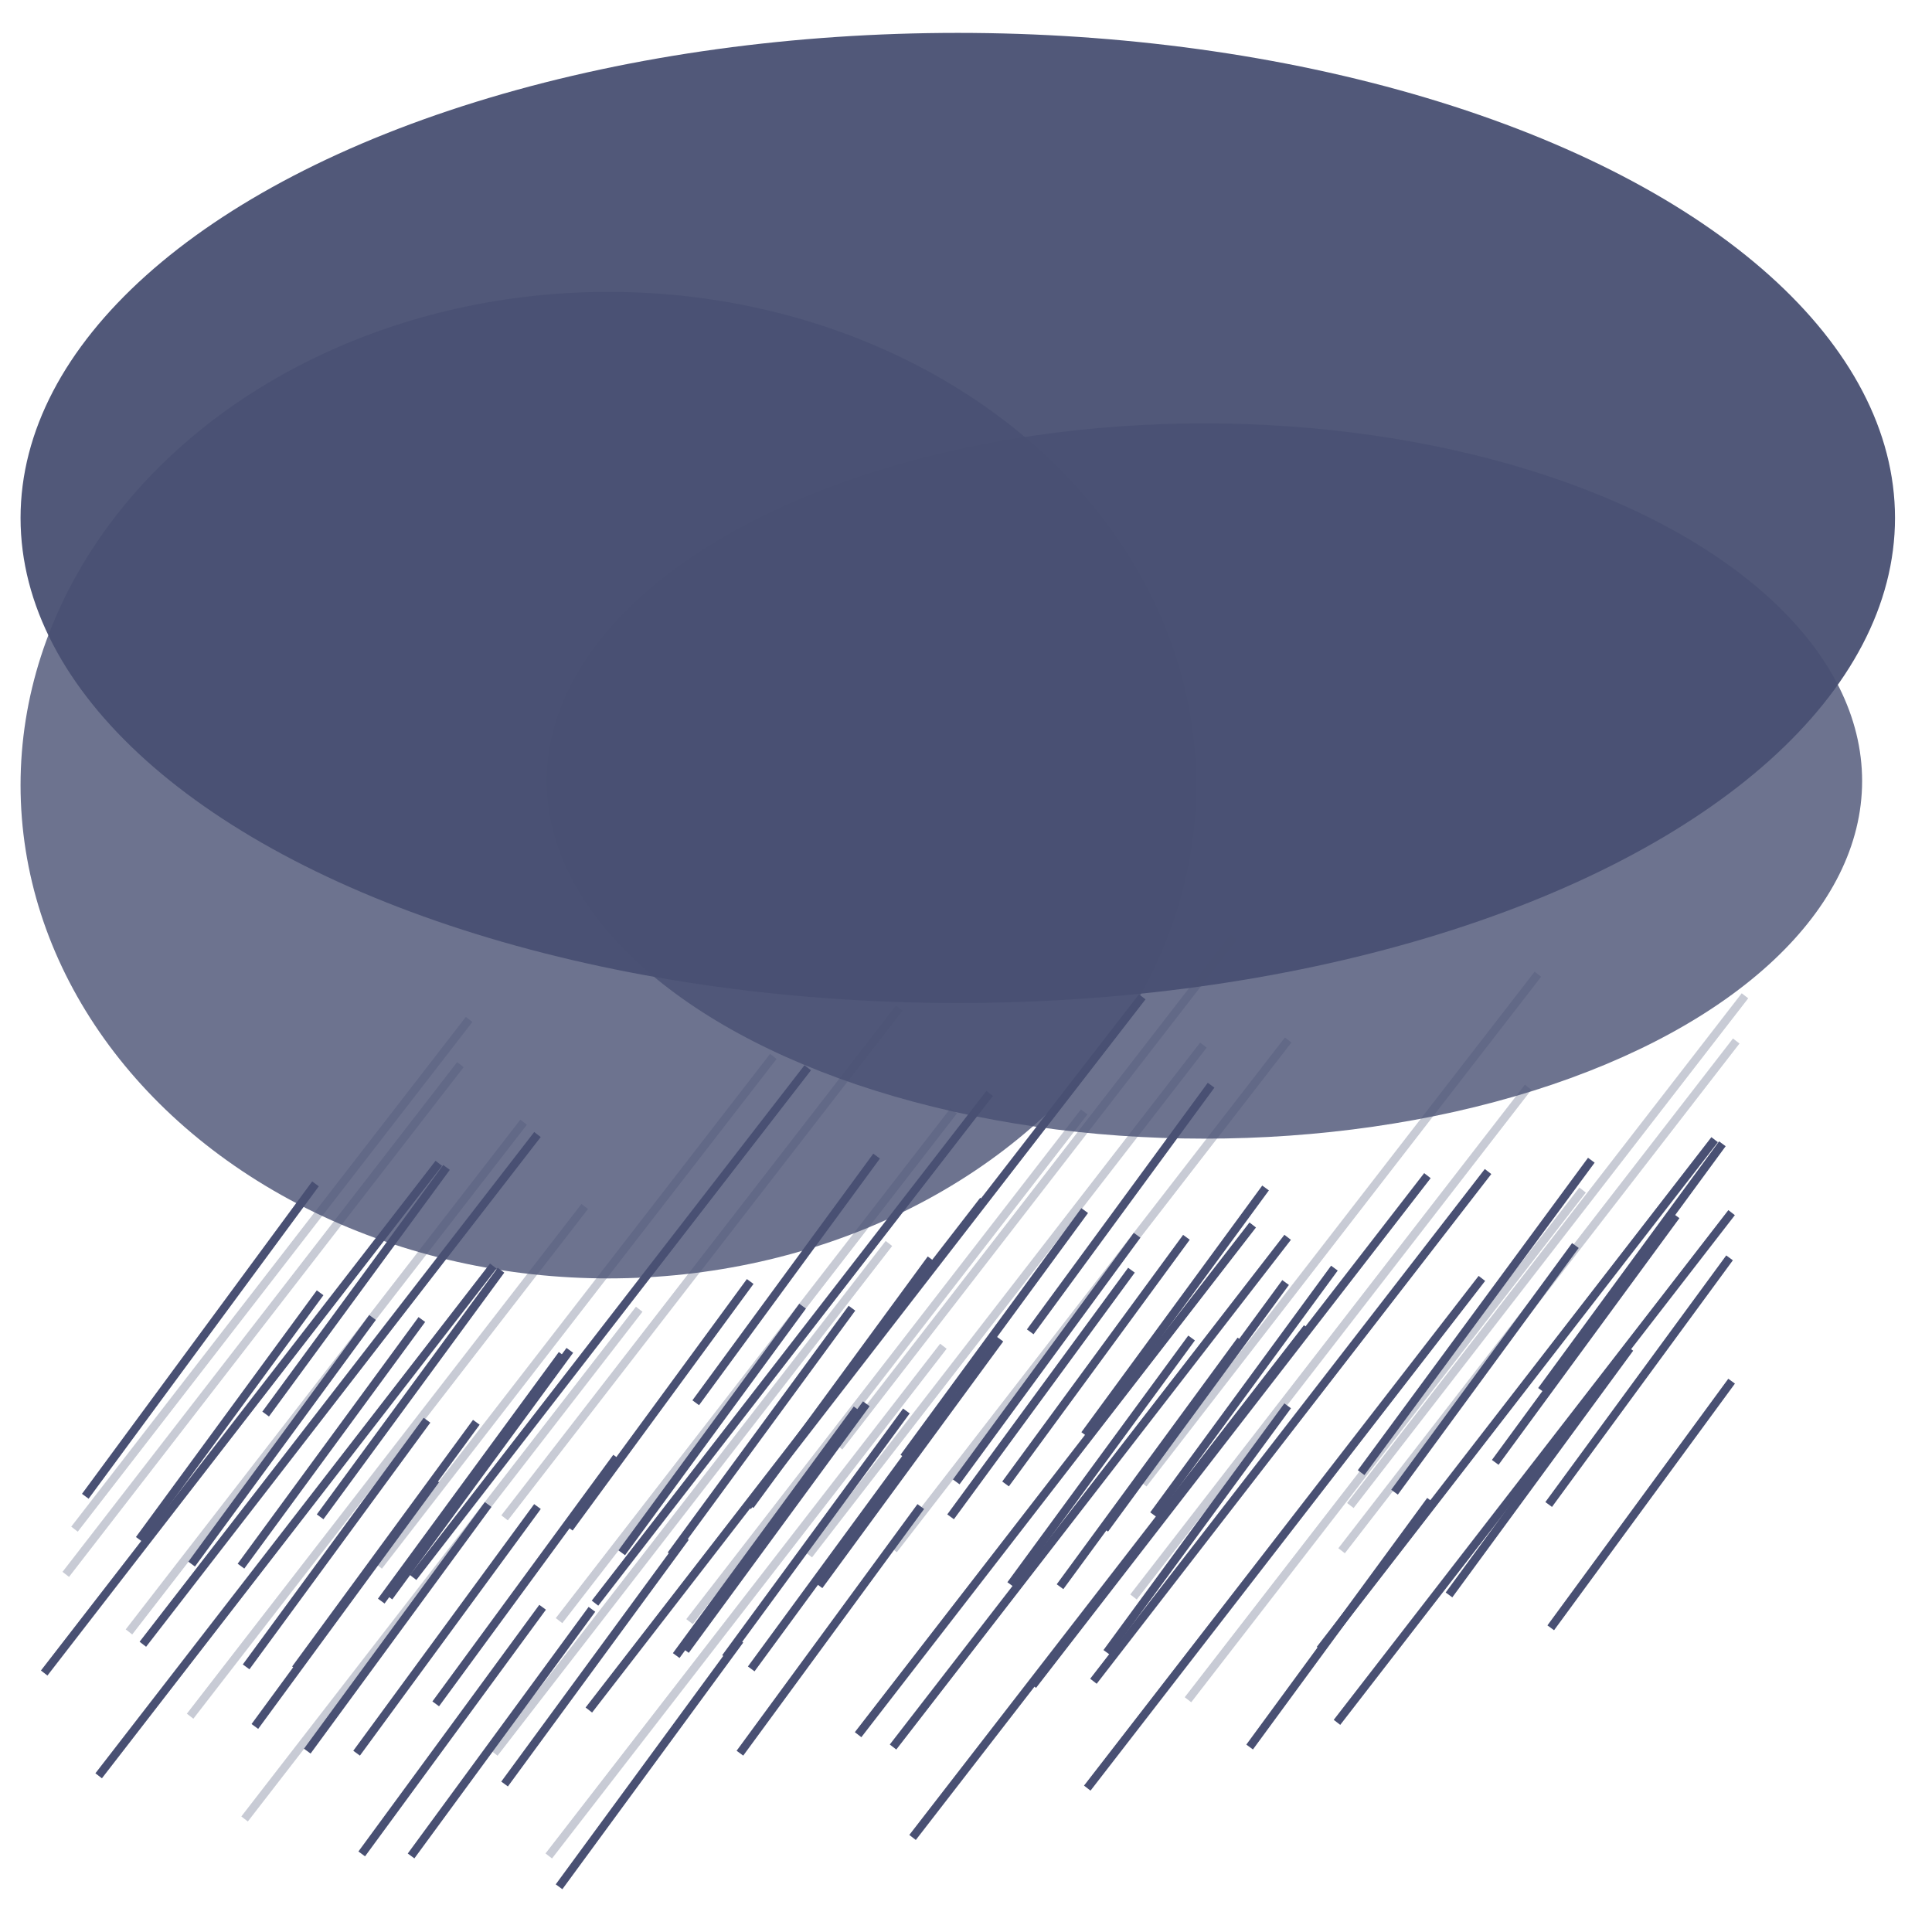 <svg width="235" height="235" xmlns="http://www.w3.org/2000/svg" xmlns:svg="http://www.w3.org/2000/svg">
 <g>
  <title>rain</title>
  <line fill="none" stroke="#495073" stroke-dasharray="null" stroke-linejoin="null" stroke-linecap="null" x1="60" y1="154" x2="12" y2="216" id="svg_27" fill-opacity="0"/>
  <line fill="none" stroke="#495073" stroke-dasharray="null" stroke-linejoin="null" stroke-linecap="null" x1="159" y1="161.5" x2="111" y2="223.5" fill-opacity="0" id="svg_28"/>
  <line fill="none" stroke="#495073" stroke-dasharray="null" stroke-linejoin="null" stroke-linecap="null" x1="56" y1="129.5" x2="8" y2="191.5" fill-opacity="0" stroke-opacity="0.3" id="svg_29"/>
  <line fill="none" stroke="#495073" stroke-dasharray="null" stroke-linejoin="null" stroke-linecap="null" fill-opacity="0" x1="53" y1="180" x2="31" y2="210" id="svg_31"/>
  <line fill="none" stroke="#495073" stroke-dasharray="null" stroke-linejoin="null" stroke-linecap="null" fill-opacity="0" x1="66" y1="195.5" x2="44" y2="225.5" id="svg_32"/>
  <line fill="none" stroke="#495073" stroke-dasharray="null" stroke-linejoin="null" stroke-linecap="null" fill-opacity="0" x1="174" y1="182.5" x2="152" y2="212.5" id="svg_33"/>
  <line fill="none" stroke="#495073" stroke-dasharray="null" stroke-linejoin="null" stroke-linecap="null" fill-opacity="0" x1="90" y1="199.5" x2="68" y2="229.5" id="svg_34"/>
  <line fill="none" stroke="#495073" stroke-dasharray="null" stroke-linejoin="null" stroke-linecap="null" x1="180.25" y1="155.5" x2="132.25" y2="217.5" fill-opacity="0" id="svg_38"/>
  <line fill="none" stroke="#495073" stroke-dasharray="null" stroke-linejoin="null" stroke-linecap="null" fill-opacity="0" x1="198.25" y1="164" x2="176.25" y2="194" id="svg_40"/>
  <line fill="none" stroke="#495073" stroke-dasharray="null" stroke-linejoin="null" stroke-linecap="null" x1="114.75" y1="163.75" x2="66.75" y2="225.75" fill-opacity="0" stroke-opacity="0.3" id="svg_44"/>
  <line fill="none" stroke="#495073" stroke-dasharray="null" stroke-linejoin="null" stroke-linecap="null" x1="77.75" y1="159.25" x2="29.75" y2="221.25" fill-opacity="0" stroke-opacity="0.3" id="svg_45"/>
  <line fill="none" stroke="#495073" stroke-dasharray="null" stroke-linejoin="null" stroke-linecap="null" fill-opacity="0" x1="72" y1="195.75" x2="50" y2="225.75" id="svg_47"/>
  <line fill="none" stroke="#495073" stroke-dasharray="null" stroke-linejoin="null" stroke-linecap="null" fill-opacity="0" x1="75" y1="177.25" x2="53" y2="207.25" id="svg_48"/>
  <line fill="none" stroke="#495073" stroke-dasharray="null" stroke-linejoin="null" stroke-linecap="null" fill-opacity="0" x1="112" y1="183.25" x2="90" y2="213.25" id="svg_49"/>
  <line fill="none" stroke="#495073" stroke-dasharray="null" stroke-linejoin="null" stroke-linecap="null" fill-opacity="0" x1="203.875" y1="147.875" x2="181.875" y2="177.875" id="svg_56"/>
  <line fill="none" stroke="#495073" stroke-dasharray="null" stroke-linejoin="null" stroke-linecap="null" x1="192.5" y1="144.75" x2="144.5" y2="206.75" fill-opacity="0" stroke-opacity="0.3" id="svg_7"/>
  <line id="svg_10" fill="none" stroke="#495073" stroke-dasharray="null" stroke-linejoin="null" stroke-linecap="null" x1="181" y1="142.5" x2="133" y2="204.5" fill-opacity="0"/>
  <line fill="none" stroke="#495073" stroke-dasharray="null" stroke-linejoin="null" stroke-linecap="null" x1="53.375" y1="141.5" x2="5.375" y2="203.5" fill-opacity="0" id="svg_1"/>
  <line fill="none" stroke="#495073" stroke-dasharray="null" stroke-linejoin="null" stroke-linecap="null" x1="152.375" y1="149" x2="104.375" y2="211" fill-opacity="0" id="svg_2"/>
  <line fill="none" stroke="#495073" stroke-dasharray="null" stroke-linejoin="null" stroke-linecap="null" fill-opacity="0" x1="59.375" y1="183" x2="37.375" y2="213" id="svg_3"/>
  <line fill="none" stroke="#495073" stroke-dasharray="null" stroke-linejoin="null" stroke-linecap="null" fill-opacity="0" x1="83.375" y1="187" x2="61.375" y2="217" id="svg_5"/>
  <line fill="none" stroke="#495073" stroke-dasharray="null" stroke-linejoin="null" stroke-linecap="null" x1="210.625" y1="147.5" x2="162.625" y2="209.5" fill-opacity="0" id="svg_9"/>
  <line fill="none" stroke="#495073" stroke-dasharray="null" stroke-linejoin="null" stroke-linecap="null" x1="173.625" y1="143" x2="125.625" y2="205" fill-opacity="0" id="svg_12"/>
  <line fill="none" stroke="#495073" stroke-dasharray="null" stroke-linejoin="null" stroke-linecap="null" fill-opacity="0" x1="191.625" y1="151.5" x2="169.625" y2="181.5" id="svg_13"/>
  <line fill="none" stroke="#495073" stroke-dasharray="null" stroke-linejoin="null" stroke-linecap="null" fill-opacity="0" x1="210.625" y1="168" x2="188.625" y2="198" id="svg_14"/>
  <line fill="none" stroke="#495073" stroke-dasharray="null" stroke-linejoin="null" stroke-linecap="null" x1="108.125" y1="151.25" x2="60.125" y2="213.25" fill-opacity="0" stroke-opacity="0.3" id="svg_15"/>
  <line fill="none" stroke="#495073" stroke-dasharray="null" stroke-linejoin="null" stroke-linecap="null" x1="71.125" y1="146.75" x2="23.125" y2="208.75" fill-opacity="0" stroke-opacity="0.3" id="svg_16"/>
  <line fill="none" stroke="#495073" stroke-dasharray="null" stroke-linejoin="null" stroke-linecap="null" fill-opacity="0" x1="65.375" y1="183.25" x2="43.375" y2="213.25" id="svg_17"/>
  <line fill="none" stroke="#495073" stroke-dasharray="null" stroke-linejoin="null" stroke-linecap="null" fill-opacity="0" x1="68.375" y1="164.75" x2="46.375" y2="194.75" id="svg_18"/>
  <line fill="none" stroke="#495073" stroke-dasharray="null" stroke-linejoin="null" stroke-linecap="null" fill-opacity="0" x1="105.375" y1="170.75" x2="83.375" y2="200.75" id="svg_19"/>
  <line fill="none" stroke="#495073" stroke-dasharray="null" stroke-linejoin="null" stroke-linecap="null" fill-opacity="0" x1="210.375" y1="153" x2="188.375" y2="183" id="svg_20"/>
  <line fill="none" stroke="#495073" stroke-dasharray="null" stroke-linejoin="null" stroke-linecap="null" x1="185.875" y1="132.25" x2="137.875" y2="194.25" fill-opacity="0" stroke-opacity="0.3" id="svg_21"/>
  <line fill="none" stroke-dasharray="null" stroke-linejoin="null" stroke-linecap="null" x1="38.375" y1="144" x2="10.375" y2="182" fill-opacity="0" id="svg_22" stroke="#495073"/>
  <line fill="none" stroke="#495073" stroke-dasharray="null" stroke-linejoin="null" stroke-linecap="null" x1="65.375" y1="138" x2="17.375" y2="200" fill-opacity="0" id="svg_24"/>
  <line fill="none" stroke="#495073" stroke-dasharray="null" stroke-linejoin="null" stroke-linecap="null" fill-opacity="0" x1="113.375" y1="173" x2="91.375" y2="203" id="svg_26"/>
  <line fill="none" stroke="#495073" stroke-dasharray="null" stroke-linejoin="null" stroke-linecap="null" x1="156.625" y1="150.5" x2="108.625" y2="212.5" fill-opacity="0" id="svg_35"/>
  <line fill="none" stroke="#495073" stroke-dasharray="null" stroke-linejoin="null" stroke-linecap="null" x1="119.625" y1="146" x2="71.625" y2="208" fill-opacity="0" id="svg_37"/>
  <line fill="none" stroke="#495073" stroke-dasharray="null" stroke-linejoin="null" stroke-linecap="null" fill-opacity="0" x1="137.625" y1="154.5" x2="115.625" y2="184.5" id="svg_39"/>
  <line fill="none" stroke="#495073" stroke-dasharray="null" stroke-linejoin="null" stroke-linecap="null" fill-opacity="0" x1="156.625" y1="171" x2="134.625" y2="201" id="svg_41"/>
  <line fill="none" stroke="#495073" stroke-dasharray="null" stroke-linejoin="null" stroke-linecap="null" fill-opacity="0" x1="156.375" y1="156" x2="134.375" y2="186" id="svg_53"/>
  <line fill="none" stroke="#495073" stroke-dasharray="null" stroke-linejoin="null" stroke-linecap="null" x1="131.875" y1="135.25" x2="83.875" y2="197.25" fill-opacity="0" stroke-opacity="0.3" id="svg_54"/>
  <line fill="none" stroke="#495073" stroke-dasharray="null" stroke-linejoin="null" stroke-linecap="null" x1="120.375" y1="133" x2="72.375" y2="195" fill-opacity="0" id="svg_55"/>
  <line id="svg_4" fill="none" stroke="#495073" stroke-dasharray="null" stroke-linejoin="null" stroke-linecap="null" x1="98.25" y1="129.875" x2="50.25" y2="191.875" fill-opacity="0"/>
  <line id="svg_25" fill="none" stroke="#495073" stroke-dasharray="null" stroke-linejoin="null" stroke-linecap="null" fill-opacity="0" x1="91.25" y1="155.875" x2="69.25" y2="185.875"/>
  <line id="svg_30" fill="none" stroke="#495073" stroke-dasharray="null" stroke-linejoin="null" stroke-linecap="null" fill-opacity="0" x1="104.25" y1="171.375" x2="82.25" y2="201.375"/>
  <line id="svg_42" fill="none" stroke="#495073" stroke-dasharray="null" stroke-linejoin="null" stroke-linecap="null" x1="116" y1="135.125" x2="68" y2="197.125" fill-opacity="0" stroke-opacity="0.3"/>
  <line id="svg_46" fill="none" stroke="#495073" stroke-dasharray="null" stroke-linejoin="null" stroke-linecap="null" fill-opacity="0" x1="110.25" y1="171.625" x2="88.25" y2="201.625"/>
  <line id="svg_50" fill="none" stroke="#495073" stroke-dasharray="null" stroke-linejoin="null" stroke-linecap="null" fill-opacity="0" x1="113.25" y1="153.125" x2="91.25" y2="183.125"/>
  <line id="svg_52" fill="none" stroke="#495073" stroke-dasharray="null" stroke-linejoin="null" stroke-linecap="null" fill-opacity="0" x1="97.625" y1="158.875" x2="75.625" y2="188.875"/>
  <line id="svg_57" fill="none" stroke="#495073" stroke-dasharray="null" stroke-linejoin="null" stroke-linecap="null" fill-opacity="0" x1="121.625" y1="162.875" x2="99.625" y2="192.875"/>
  <line id="svg_58" fill="none" stroke="#495073" stroke-dasharray="null" stroke-linejoin="null" stroke-linecap="null" x1="146.375" y1="127.125" x2="98.375" y2="189.125" fill-opacity="0" stroke-opacity="0.3"/>
  <line id="svg_59" fill="none" stroke="#495073" stroke-dasharray="null" stroke-linejoin="null" stroke-linecap="null" x1="109.375" y1="122.625" x2="61.375" y2="184.625" fill-opacity="0" stroke-opacity="0.3"/>
  <line id="svg_60" fill="none" stroke="#495073" stroke-dasharray="null" stroke-linejoin="null" stroke-linecap="null" fill-opacity="0" x1="103.625" y1="159.125" x2="81.625" y2="189.125"/>
  <line id="svg_61" fill="none" stroke="#495073" stroke-dasharray="null" stroke-linejoin="null" stroke-linecap="null" fill-opacity="0" x1="106.625" y1="140.625" x2="84.625" y2="170.625"/>
  <line id="svg_63" fill="none" stroke="#495073" stroke-dasharray="null" stroke-linejoin="null" stroke-linecap="null" x1="138.938" y1="121.25" x2="90.938" y2="183.25" fill-opacity="0"/>
  <line id="svg_64" fill="none" stroke="#495073" stroke-dasharray="null" stroke-linejoin="null" stroke-linecap="null" fill-opacity="0" x1="131.938" y1="147.25" x2="109.938" y2="177.25"/>
  <line id="svg_66" fill="none" stroke="#495073" stroke-dasharray="null" stroke-linejoin="null" stroke-linecap="null" fill-opacity="0" x1="144.938" y1="162.75" x2="122.938" y2="192.75"/>
  <line id="svg_67" fill="none" stroke="#495073" stroke-dasharray="null" stroke-linejoin="null" stroke-linecap="null" x1="156.688" y1="126.5" x2="108.688" y2="188.5" fill-opacity="0" stroke-opacity="0.3"/>
  <line id="svg_68" fill="none" stroke="#495073" stroke-dasharray="null" stroke-linejoin="null" stroke-linecap="null" fill-opacity="0" x1="150.938" y1="163" x2="128.938" y2="193"/>
  <line id="svg_69" fill="none" stroke="#495073" stroke-dasharray="null" stroke-linejoin="null" stroke-linecap="null" fill-opacity="0" x1="153.938" y1="144.5" x2="131.938" y2="174.5"/>
  <line id="svg_70" fill="none" stroke="#495073" stroke-dasharray="null" stroke-linejoin="null" stroke-linecap="null" fill-opacity="0" x1="138.312" y1="150.25" x2="116.312" y2="180.25"/>
  <line id="svg_71" fill="none" stroke="#495073" stroke-dasharray="null" stroke-linejoin="null" stroke-linecap="null" fill-opacity="0" x1="162.312" y1="154.25" x2="140.312" y2="184.25"/>
  <line id="svg_72" fill="none" stroke="#495073" stroke-dasharray="null" stroke-linejoin="null" stroke-linecap="null" x1="187.062" y1="118.5" x2="139.062" y2="180.5" fill-opacity="0" stroke-opacity="0.3"/>
  <line id="svg_73" fill="none" stroke="#495073" stroke-dasharray="null" stroke-linejoin="null" stroke-linecap="null" x1="150.062" y1="114" x2="102.062" y2="176" fill-opacity="0" stroke-opacity="0.3"/>
  <line id="svg_74" fill="none" stroke="#495073" stroke-dasharray="null" stroke-linejoin="null" stroke-linecap="null" fill-opacity="0" x1="144.312" y1="150.5" x2="122.312" y2="180.5"/>
  <line id="svg_75" fill="none" stroke="#495073" stroke-dasharray="null" stroke-linejoin="null" stroke-linecap="null" fill-opacity="0" x1="147.312" y1="132" x2="125.312" y2="162"/>
  <line id="svg_77" fill="none" stroke="#495073" stroke-dasharray="null" stroke-linejoin="null" stroke-linecap="null" fill-opacity="0" x1="38.938" y1="157.25" x2="16.938" y2="187.25"/>
  <line id="svg_78" fill="none" stroke="#495073" stroke-dasharray="null" stroke-linejoin="null" stroke-linecap="null" fill-opacity="0" x1="51.938" y1="172.75" x2="29.938" y2="202.75"/>
  <line id="svg_79" fill="none" stroke="#495073" stroke-dasharray="null" stroke-linejoin="null" stroke-linecap="null" x1="63.688" y1="136.5" x2="15.688" y2="198.5" fill-opacity="0" stroke-opacity="0.3"/>
  <line id="svg_80" fill="none" stroke="#495073" stroke-dasharray="null" stroke-linejoin="null" stroke-linecap="null" fill-opacity="0" x1="57.938" y1="173" x2="35.938" y2="203"/>
  <line id="svg_81" fill="none" stroke="#495073" stroke-dasharray="null" stroke-linejoin="null" stroke-linecap="null" fill-opacity="0" x1="60.938" y1="154.5" x2="38.938" y2="184.5"/>
  <line id="svg_82" fill="none" stroke="#495073" stroke-dasharray="null" stroke-linejoin="null" stroke-linecap="null" fill-opacity="0" x1="45.312" y1="160.25" x2="23.312" y2="190.25"/>
  <line id="svg_83" fill="none" stroke="#495073" stroke-dasharray="null" stroke-linejoin="null" stroke-linecap="null" fill-opacity="0" x1="69.312" y1="164.25" x2="47.312" y2="194.25"/>
  <line id="svg_84" fill="none" stroke="#495073" stroke-dasharray="null" stroke-linejoin="null" stroke-linecap="null" x1="94.062" y1="128.5" x2="46.062" y2="190.5" fill-opacity="0" stroke-opacity="0.3"/>
  <line id="svg_85" fill="none" stroke="#495073" stroke-dasharray="null" stroke-linejoin="null" stroke-linecap="null" x1="57.062" y1="124" x2="9.062" y2="186" fill-opacity="0" stroke-opacity="0.3"/>
  <line id="svg_86" fill="none" stroke="#495073" stroke-dasharray="null" stroke-linejoin="null" stroke-linecap="null" fill-opacity="0" x1="51.312" y1="160.5" x2="29.312" y2="190.5"/>
  <line id="svg_87" fill="none" stroke="#495073" stroke-dasharray="null" stroke-linejoin="null" stroke-linecap="null" fill-opacity="0" x1="54.312" y1="142" x2="32.312" y2="172"/>
  <line id="svg_23" fill="none" stroke="#495073" stroke-dasharray="null" stroke-linejoin="null" stroke-linecap="null" x1="211.188" y1="126.625" x2="163.188" y2="188.625" fill-opacity="0" stroke-opacity="0.3"/>
  <line id="svg_51" fill="none" stroke="#495073" stroke-dasharray="null" stroke-linejoin="null" stroke-linecap="null" x1="208.562" y1="138.625" x2="160.562" y2="200.625" fill-opacity="0"/>
  <line id="svg_76" fill="none" stroke-dasharray="null" stroke-linejoin="null" stroke-linecap="null" x1="193.562" y1="141.125" x2="165.562" y2="179.125" fill-opacity="0" stroke="#495073"/>
  <line id="svg_92" fill="none" stroke="#495073" stroke-dasharray="null" stroke-linejoin="null" stroke-linecap="null" x1="212.25" y1="121.125" x2="164.25" y2="183.125" fill-opacity="0" stroke-opacity="0.3"/>
  <line id="svg_93" fill="none" stroke="#495073" stroke-dasharray="null" stroke-linejoin="null" stroke-linecap="null" fill-opacity="0" x1="209.5" y1="139.125" x2="187.5" y2="169.125"/>
 </g>
 <g display="inline">
  <title>cloud2</title>
  <ellipse stroke="#000000" fill="#495073" stroke-width="0" stroke-dasharray="null" stroke-linejoin="null" stroke-linecap="null" cx="146.5" cy="95" rx="80" ry="43.5" fill-opacity="0.8" id="svg_8"/>
  <ellipse stroke="#000000" fill="#495073" stroke-width="0" stroke-dasharray="null" stroke-linejoin="null" stroke-linecap="null" cx="74" cy="95.5" rx="71.5" ry="60" fill-opacity="0.8" id="svg_11"/>
 </g>
 <g>
  <title>cloud</title>
  <ellipse stroke="#000000" fill="#495073" stroke-width="0" stroke-dasharray="null" stroke-linejoin="null" stroke-linecap="null" cx="116.5" cy="63" rx="114" ry="59" fill-opacity="0.95" id="svg_6"/>
 </g>
</svg>